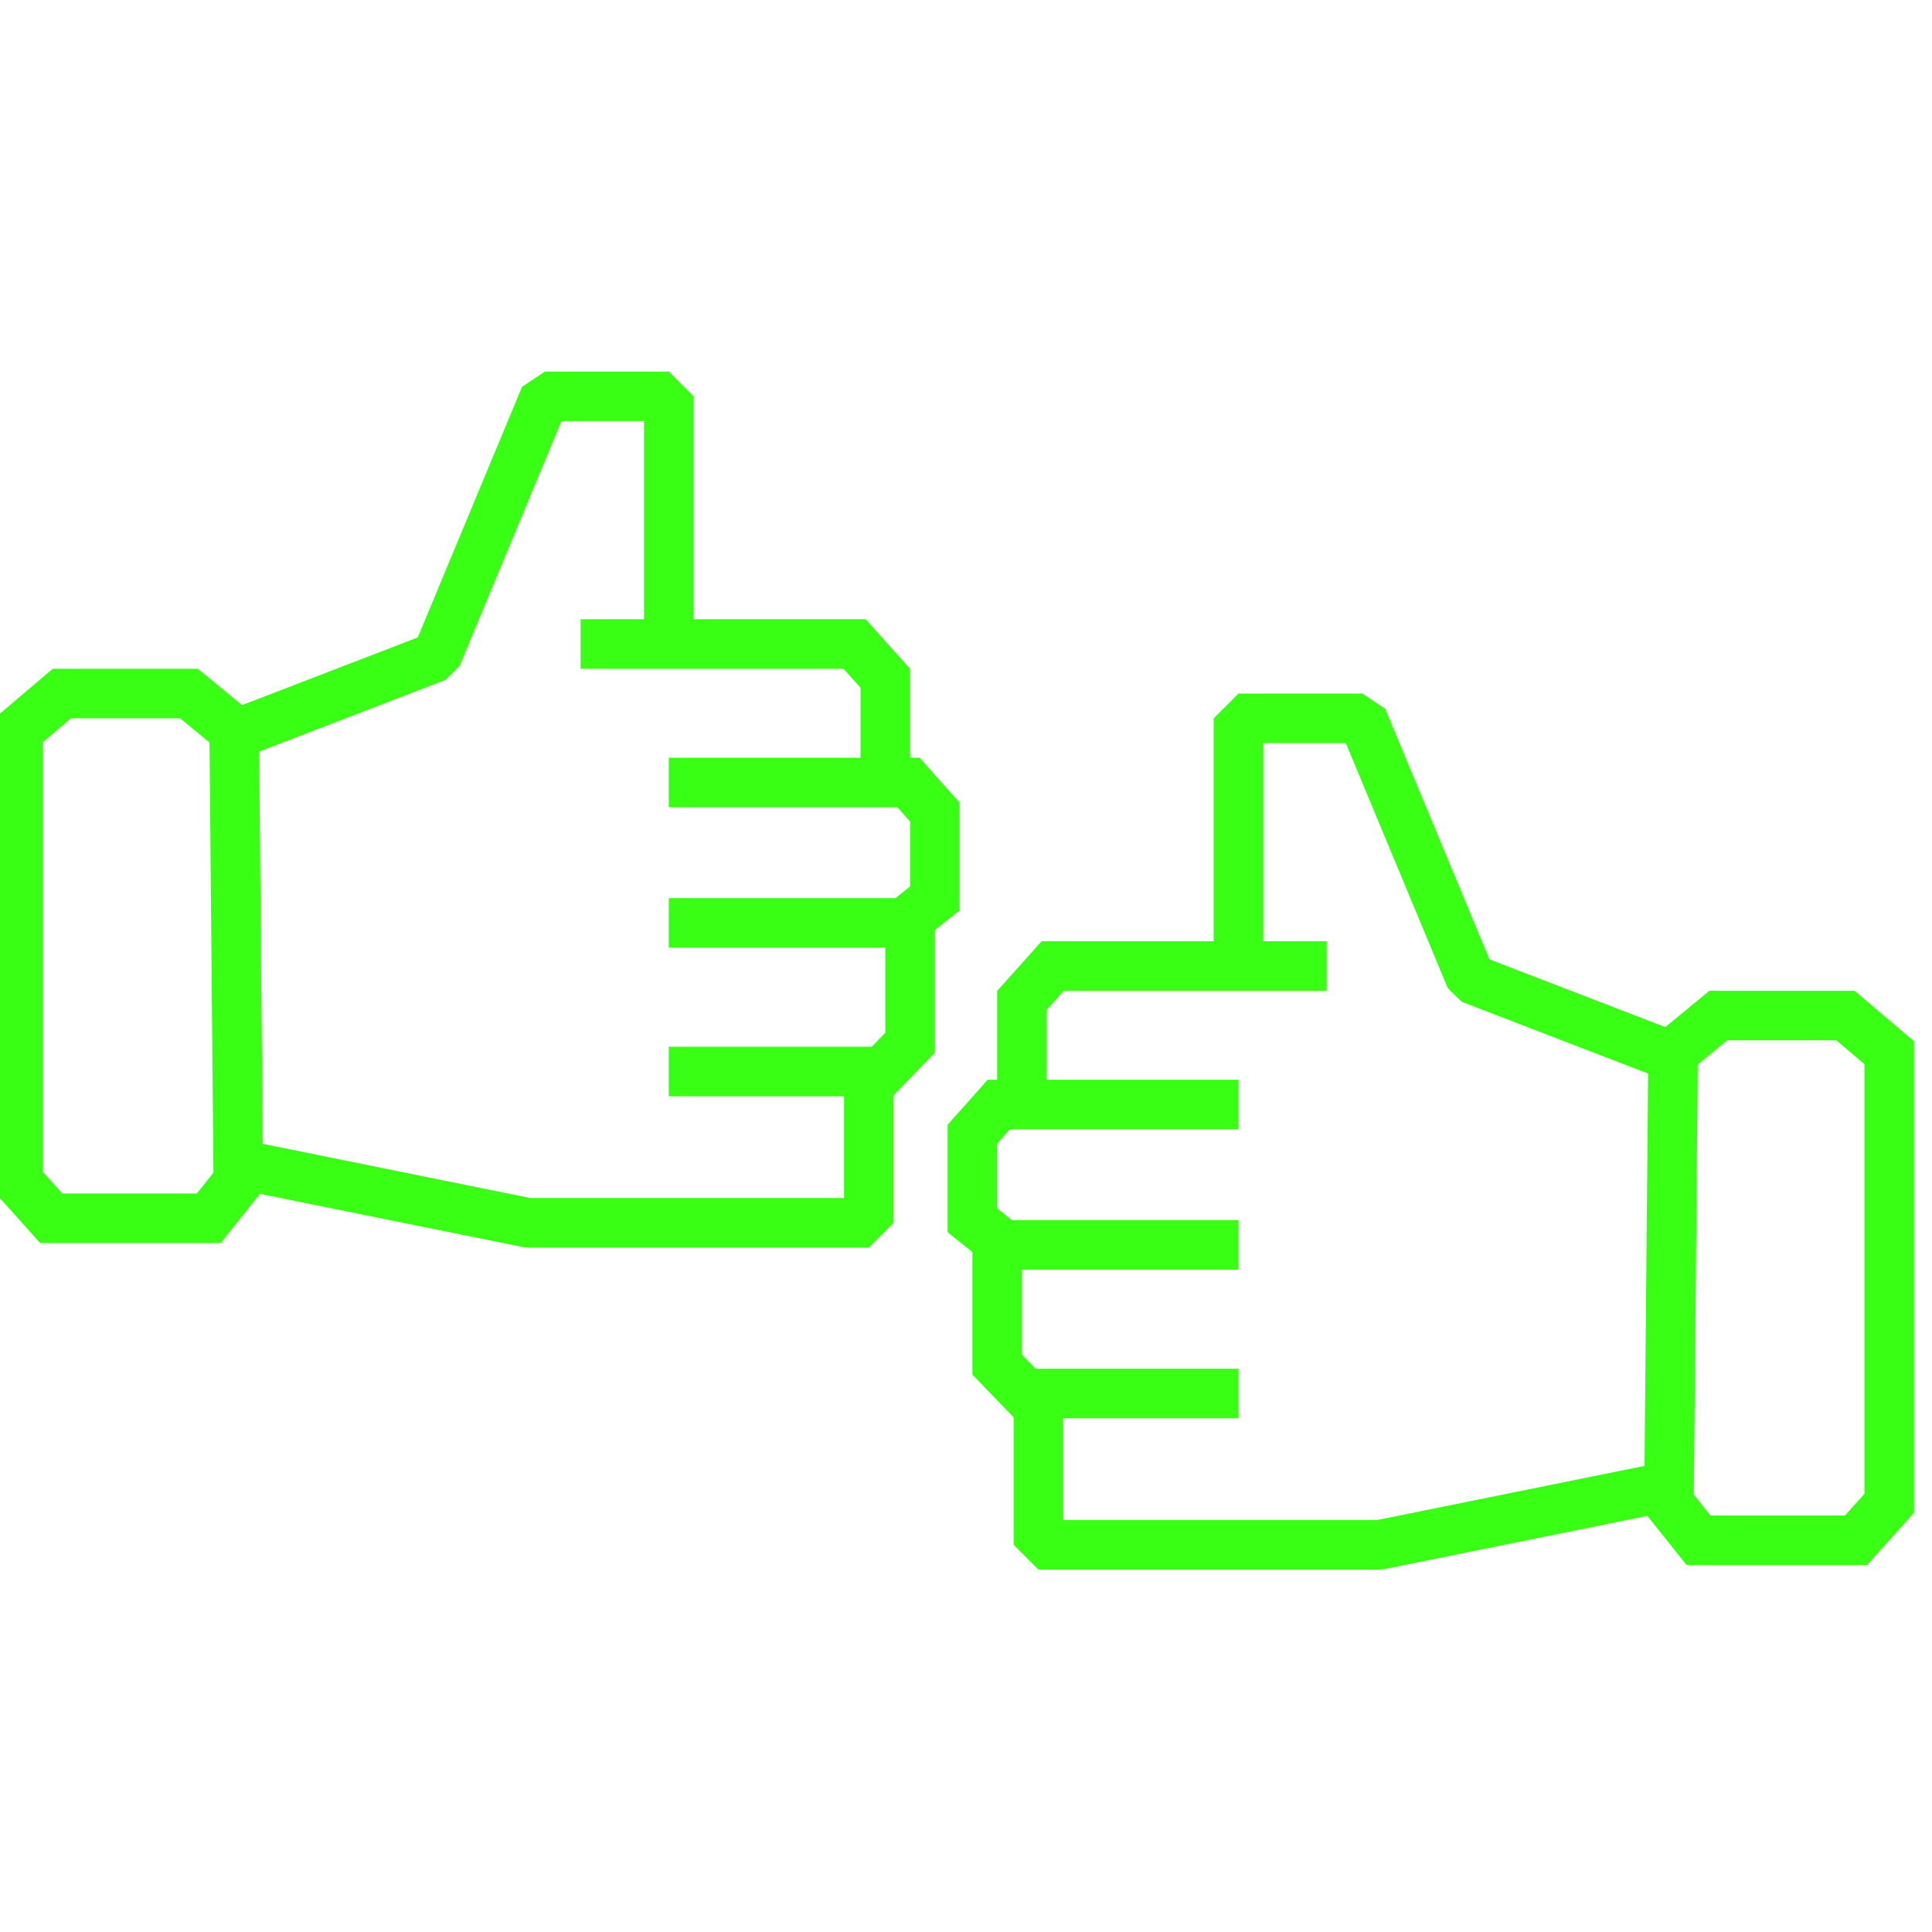 <?xml version="1.0" encoding="UTF-8"?>
<svg width="78px" height="78px" viewBox="0 0 78 78" version="1.1" xmlns="http://www.w3.org/2000/svg" xmlns:xlink="http://www.w3.org/1999/xlink">
    <!-- Generator: Sketch 52.2 (67145) - http://www.bohemiancoding.com/sketch -->
    <title>5ic_confianza</title>
    <desc>Created with Sketch.</desc>
    <g id="5ic_confianza" stroke="none" stroke-width="1" fill="none" fill-rule="evenodd">
        <g id="Group-5" transform="translate(0, 16)" stroke="#39ff14" stroke-width="2">
            <g id="Group-3-Copy">
                <polyline id="Rectangle-Copy-70" stroke-linejoin="bevel" transform="translate(18.103, 6.878) scale(-1, 1) rotate(-90) translate(-18.103, -6.878) " points="15.9 -2.019 24.981 -2.019 24.981 2.981 14.467 7.356 11.225 15.775"></polyline>
                <polyline id="Rectangle-Copy-67" stroke-linejoin="bevel" points="35.076 28.026 35.076 28.884 35.076 33.369 21.314 33.369 9.79 31.036"></polyline>
                <polyline id="Path-2" points="27 27.26 35.616 27.26 36.742 26.094 36.742 21.002"></polyline>
                <polyline id="Path-2-Copy-2" transform="translate(29.59, 13.13) scale(1, -1) translate(-29.59, -13.13) " points="23.439 16.26 34.5 16.26 35.742 14.873 35.742 10"></polyline>
                <polyline id="Path-2-Copy" points="27 21.26 36.5 21.26 37.742 20.269 37.742 16.789 36.677 15.592 27 15.592"></polyline>
                <polygon id="Path-39" points="9.454 13.502 9.62 31.69 8.427 33.185 2.068 33.185 0.727 31.69 0.727 13.502 2.496 12 7.629 12"></polygon>
            </g>
            <g id="Group-3-Copy-3" transform="translate(58, 30) scale(-1, 1) translate(-58, -30) translate(39, 13)">
                <polyline id="Rectangle-Copy-70" stroke-linejoin="bevel" transform="translate(18.103, 6.878) scale(-1, 1) rotate(-90) translate(-18.103, -6.878) " points="15.9 -2.019 24.981 -2.019 24.981 2.981 14.467 7.356 11.225 15.775"></polyline>
                <polyline id="Rectangle-Copy-67" stroke-linejoin="bevel" points="35.076 28.026 35.076 28.884 35.076 33.369 21.314 33.369 9.79 31.036"></polyline>
                <polyline id="Path-2" points="27 27.26 35.616 27.26 36.742 26.094 36.742 21.002"></polyline>
                <polyline id="Path-2-Copy-2" transform="translate(29.59, 13.13) scale(1, -1) translate(-29.59, -13.13) " points="23.439 16.26 34.5 16.26 35.742 14.873 35.742 10"></polyline>
                <polyline id="Path-2-Copy" points="27 21.26 36.5 21.26 37.742 20.269 37.742 16.789 36.677 15.592 27 15.592"></polyline>
                <polygon id="Path-39" points="9.454 13.502 9.62 31.69 8.427 33.185 2.068 33.185 0.727 31.69 0.727 13.502 2.496 12 7.629 12"></polygon>
            </g>
        </g>
    </g>
</svg>